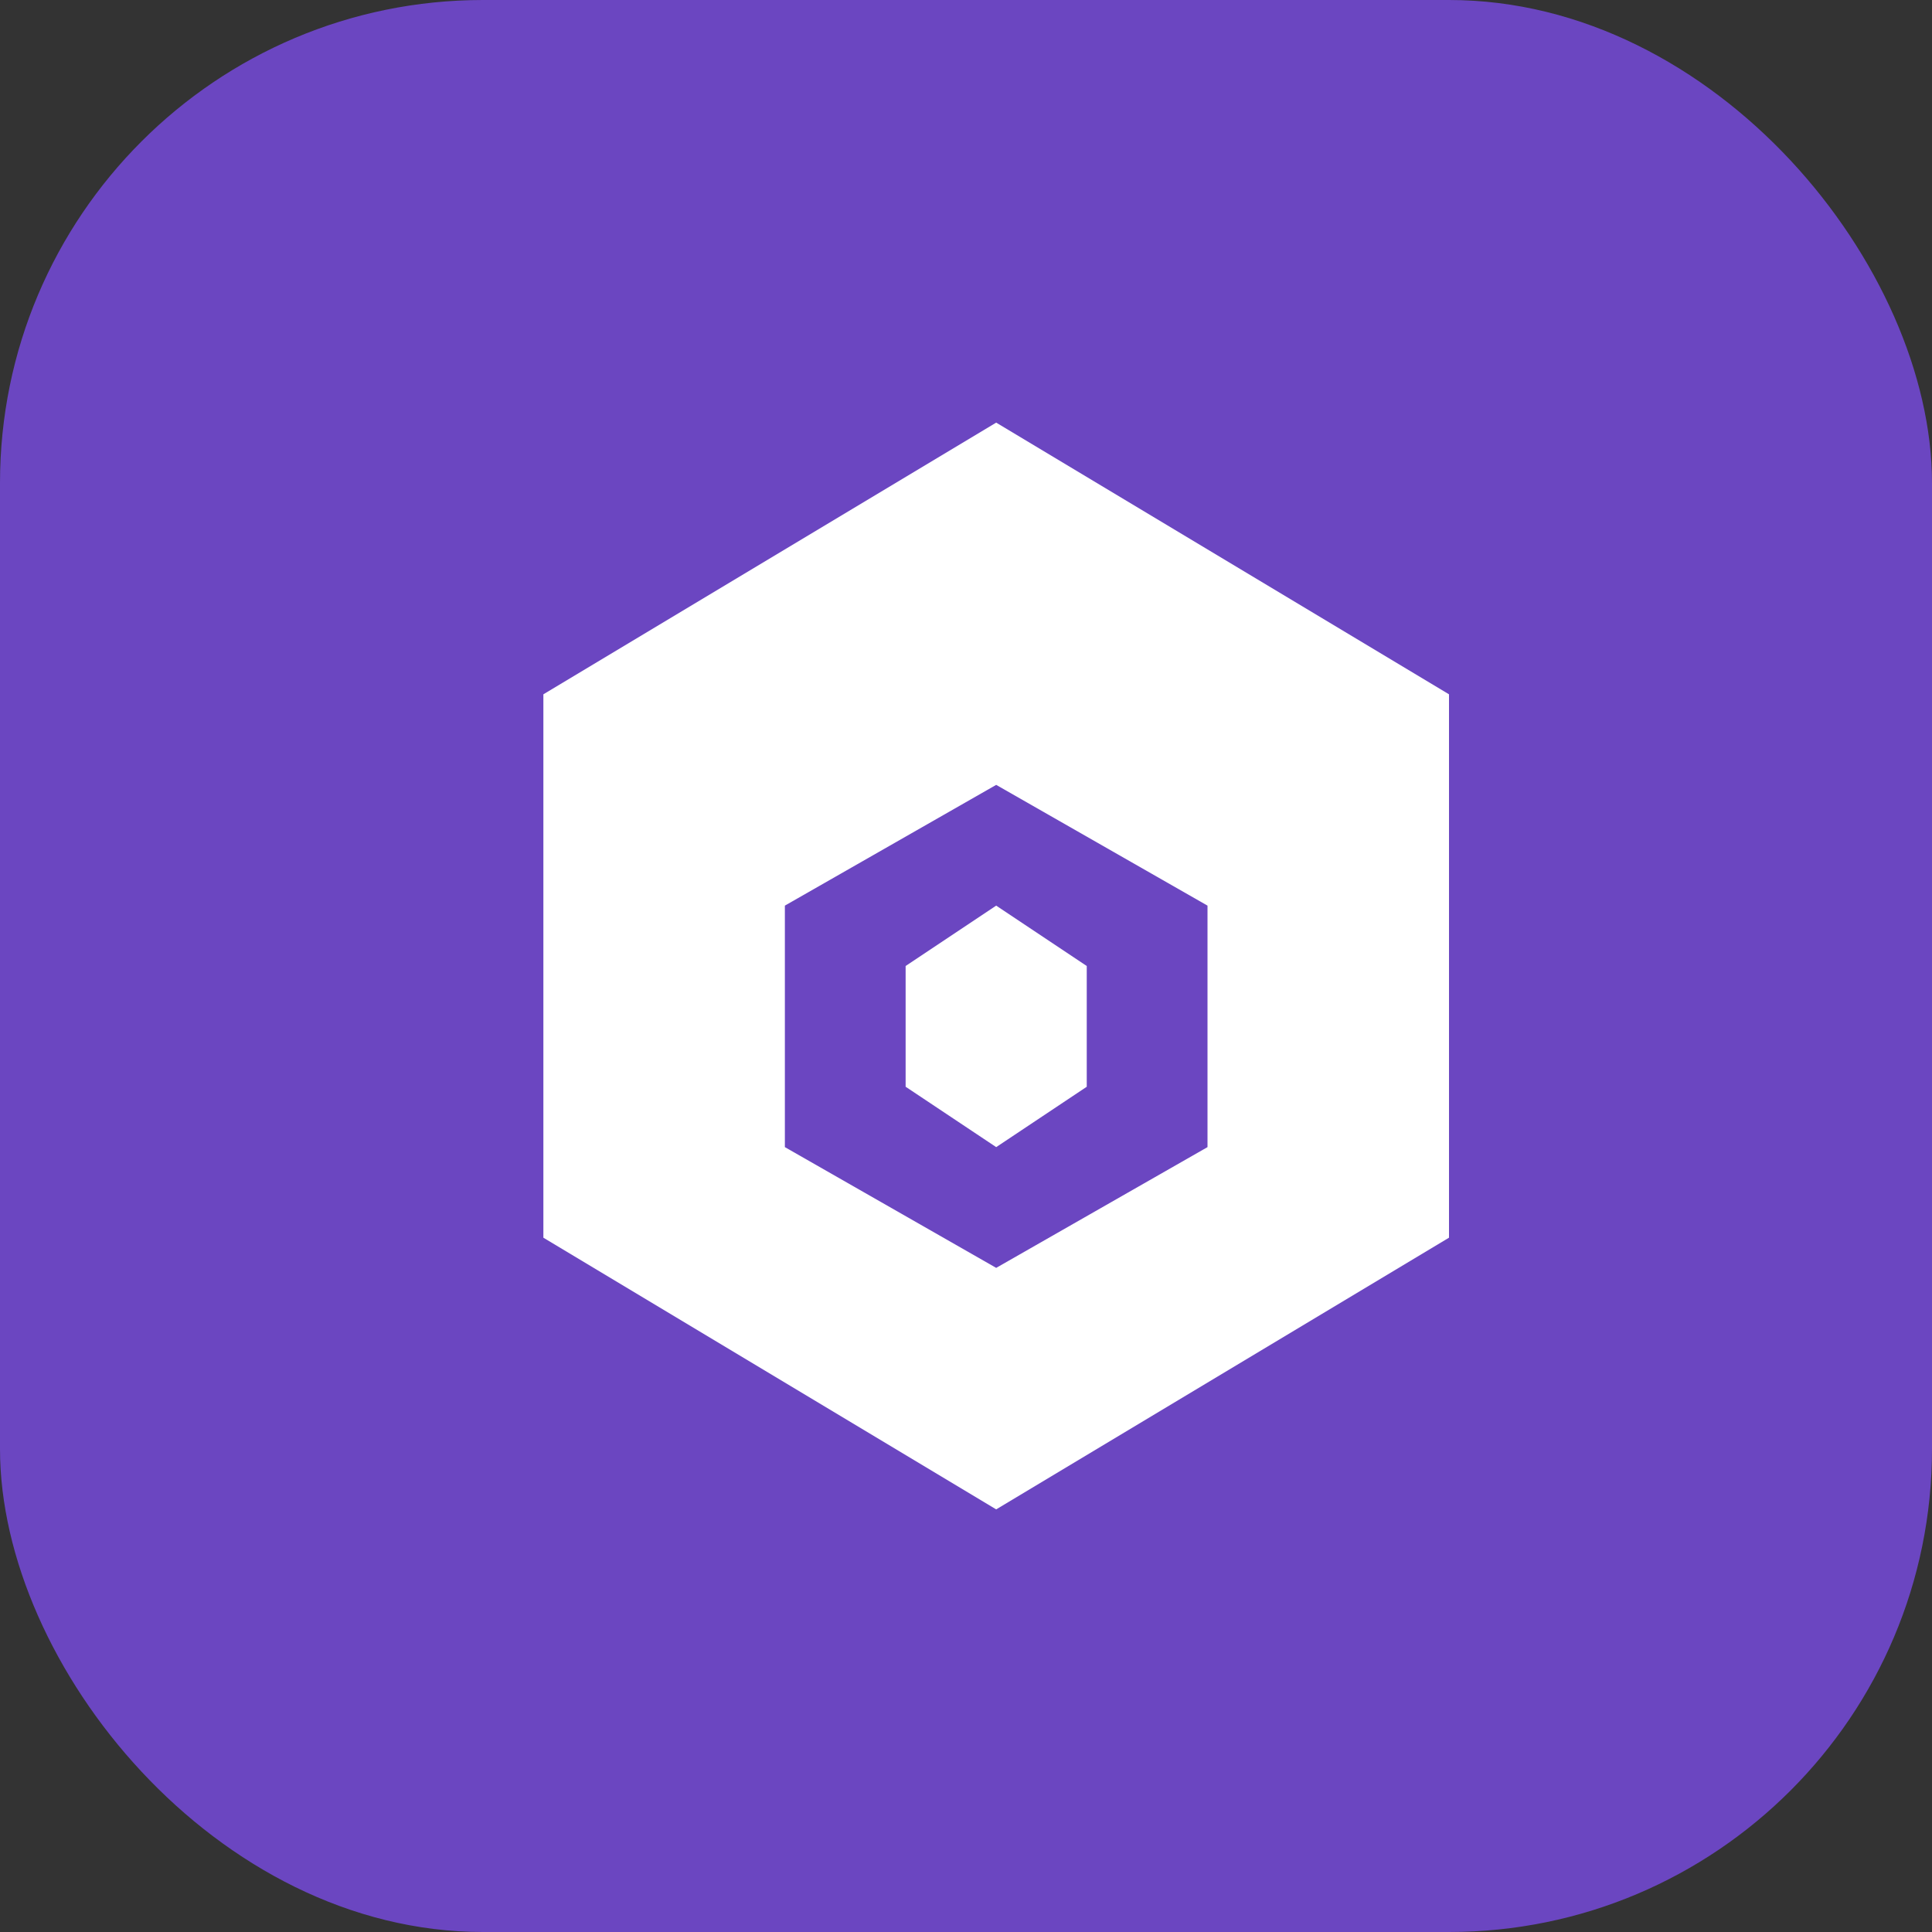 <svg width="32" height="32" viewBox="0 0 32 32" fill="none" xmlns="http://www.w3.org/2000/svg">
  <rect x="0" y="0" width="32" height="32" fill="#333333" stroke="none"/>
  <rect width="32" height="32" rx="8" fill="#6B46C1"/>
  <path d="M16.5 7L24 11.5V20.5L16.5 25L9 20.5V11.5L16.5 7Z" fill="white"/>
  <path d="M16.5 13L20 15V19L16.5 21L13 19V15L16.5 13Z" fill="#6B46C1"/>
  <path d="M16.5 15L18 16V18L16.5 19L15 18V16L16.5 15Z" fill="white"/>
</svg> 